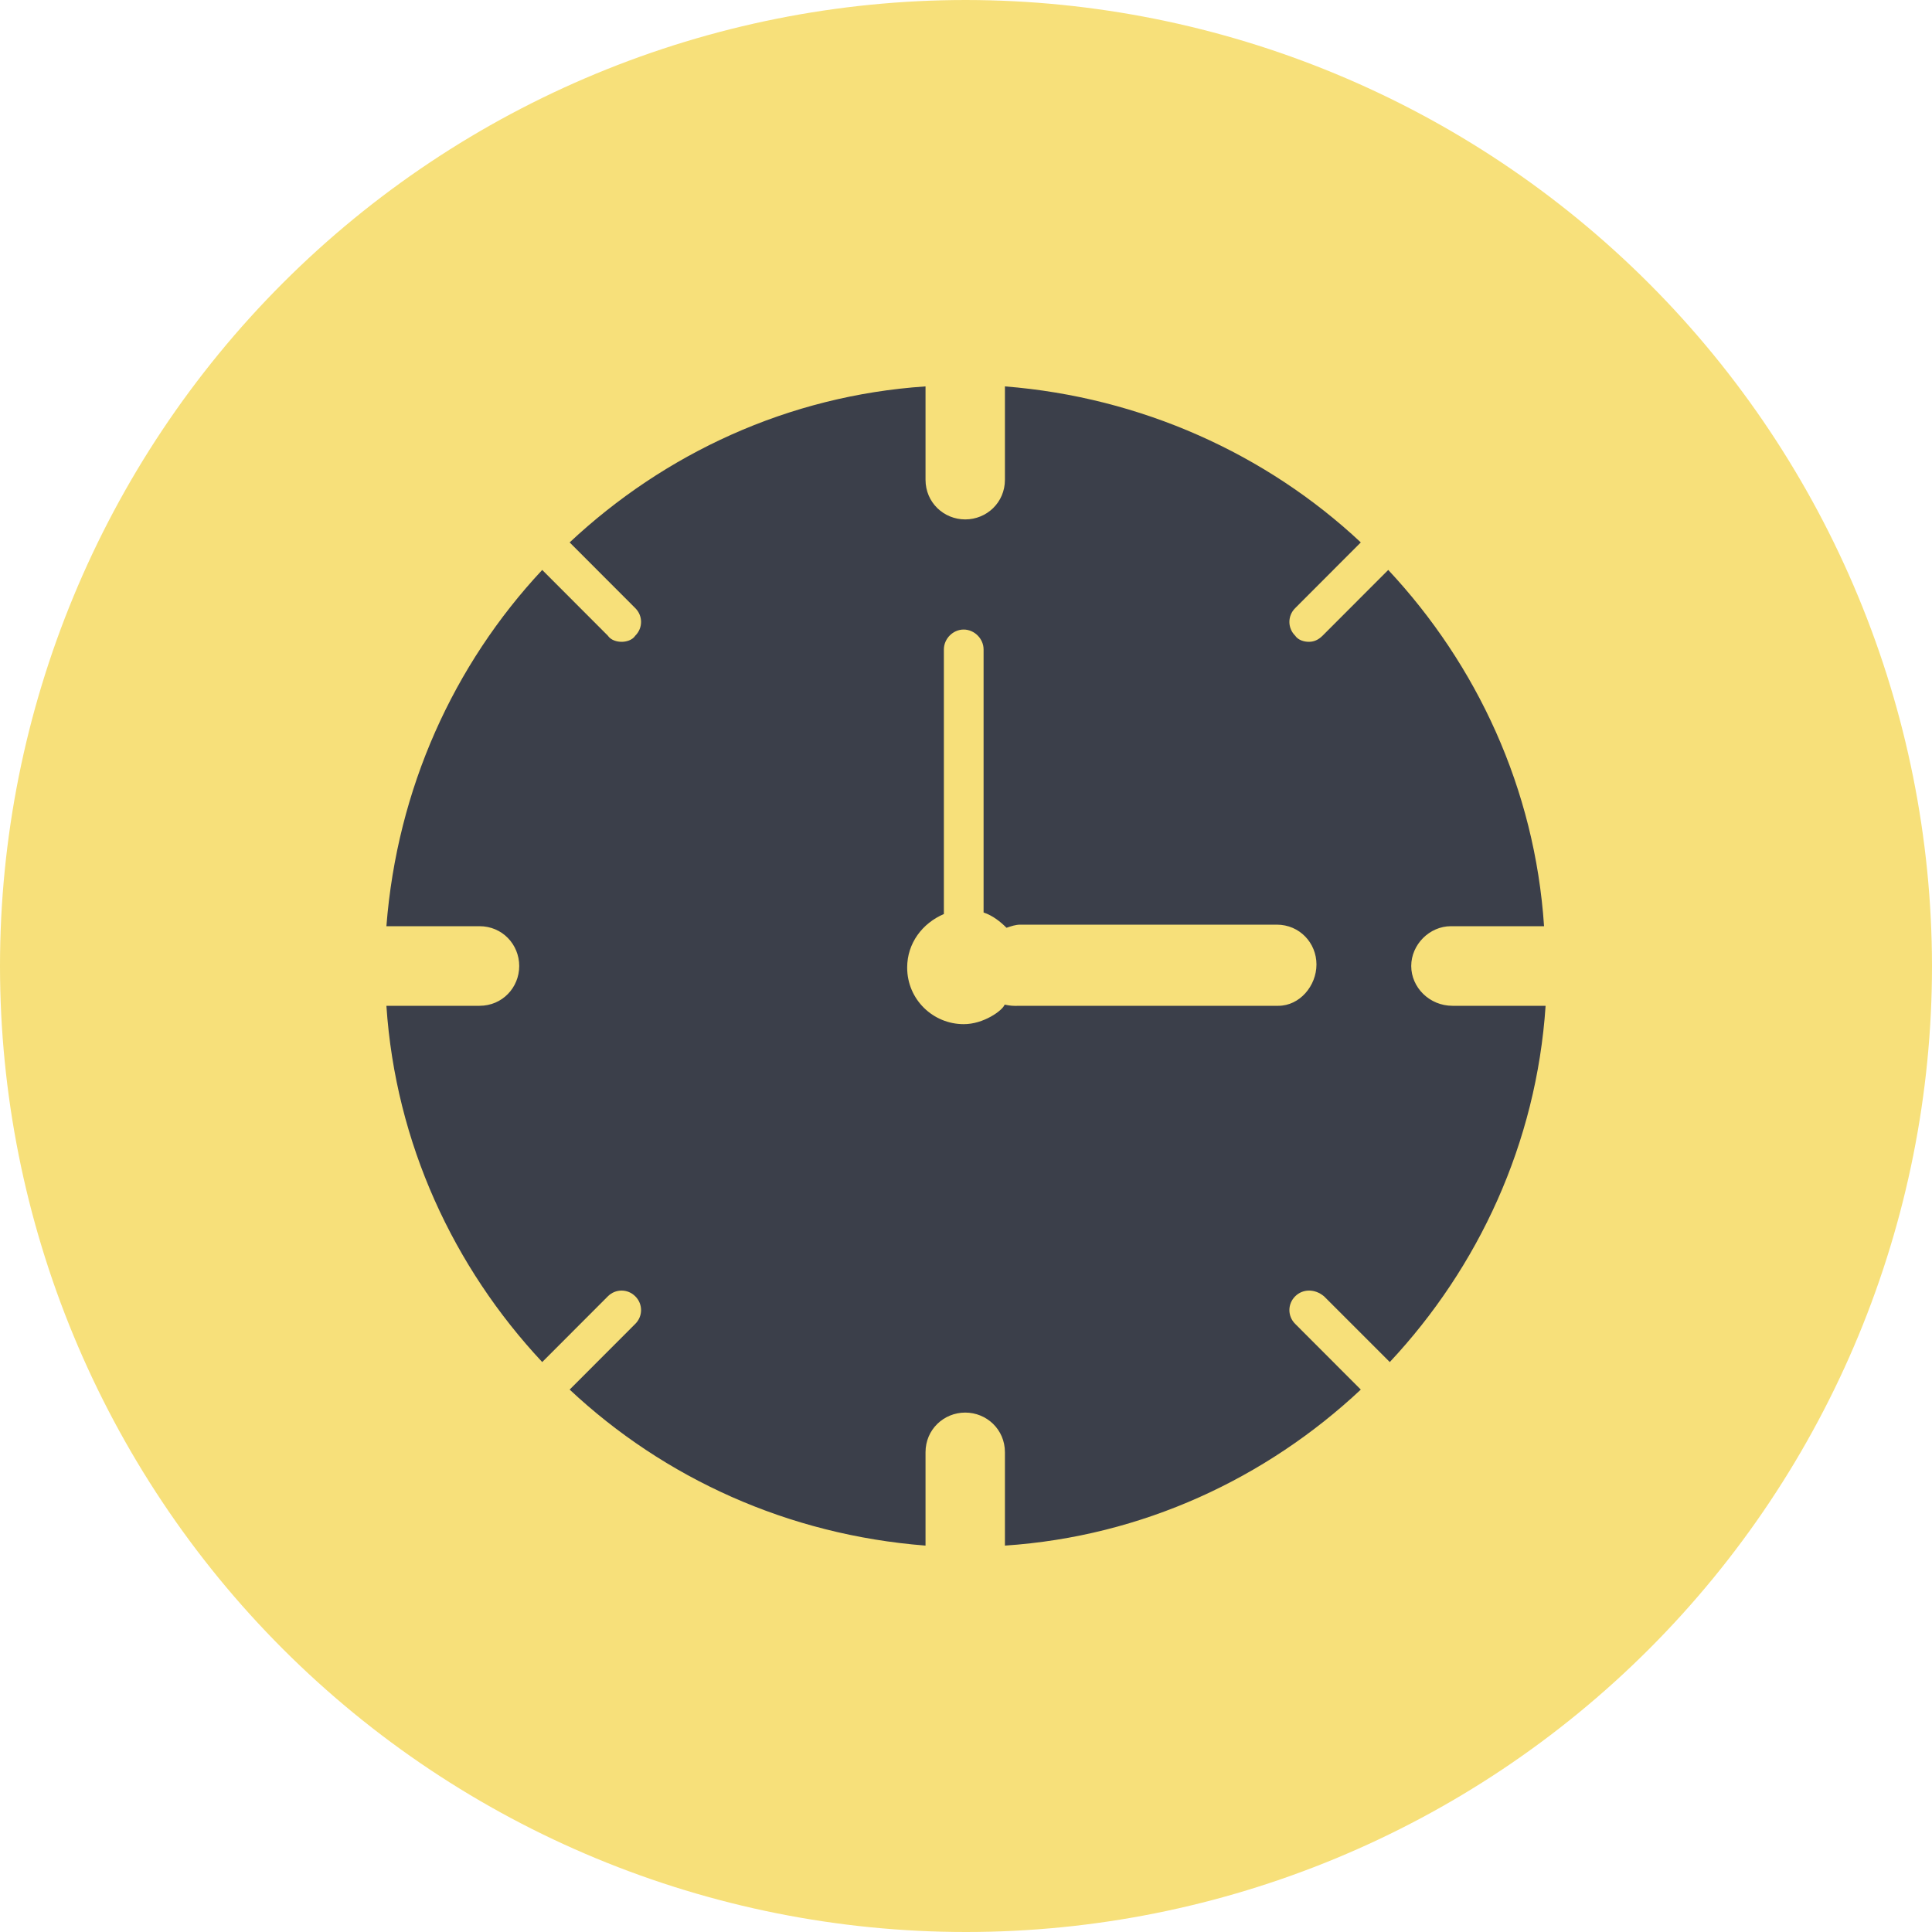<svg width="20" height="20" viewBox="0 0 20 20" fill="none" xmlns="http://www.w3.org/2000/svg">
<path d="M10 0C7.348 0 4.804 1.054 2.929 2.929C1.054 4.804 0 7.348 0 10C0 12.652 1.054 15.196 2.929 17.071C4.804 18.946 7.348 20 10 20C12.652 20 15.196 18.946 17.071 17.071C18.946 15.196 20 12.652 20 10C19.997 7.349 18.943 4.807 17.068 2.932C15.193 1.057 12.651 0.003 10 0Z" fill="#F7E07A"/>
<path fill-rule="evenodd" clip-rule="evenodd" d="M15.02 9.588C14.798 9.588 14.609 9.778 14.609 10C14.609 10.222 14.798 10.412 15.036 10.412H16C15.905 11.836 15.304 13.119 14.387 14.1L13.707 13.42C13.613 13.34 13.486 13.34 13.407 13.42C13.328 13.499 13.328 13.625 13.407 13.704L14.087 14.385C13.107 15.303 11.826 15.905 10.403 16V15.034C10.403 14.797 10.213 14.623 9.992 14.623C9.771 14.623 9.581 14.797 9.581 15.034V16C8.158 15.889 6.877 15.303 5.897 14.385L6.577 13.704C6.656 13.625 6.656 13.499 6.577 13.42C6.498 13.34 6.371 13.34 6.292 13.42L5.613 14.1C4.696 13.119 4.095 11.836 4 10.412H4.964C5.201 10.412 5.375 10.222 5.375 10C5.375 9.778 5.201 9.588 4.964 9.588H4C4.111 8.164 4.696 6.881 5.613 5.9L6.292 6.58C6.324 6.628 6.387 6.644 6.435 6.644C6.482 6.644 6.545 6.628 6.577 6.58C6.656 6.501 6.656 6.375 6.577 6.296L5.897 5.615C6.877 4.697 8.158 4.095 9.581 4V4.966C9.581 5.203 9.771 5.377 9.992 5.377C10.213 5.377 10.403 5.203 10.403 4.966V4C11.81 4.111 13.107 4.697 14.087 5.615L13.407 6.296C13.328 6.375 13.328 6.501 13.407 6.58C13.439 6.628 13.502 6.644 13.549 6.644C13.597 6.644 13.644 6.628 13.692 6.58L14.371 5.9C15.288 6.881 15.889 8.164 15.984 9.588H15.02ZM10.561 10.412H13.233C13.454 10.412 13.628 10.206 13.628 9.984C13.628 9.762 13.454 9.572 13.217 9.572H10.561C10.514 9.572 10.467 9.588 10.42 9.604L10.419 9.604C10.356 9.541 10.277 9.478 10.182 9.446V6.723C10.182 6.612 10.087 6.517 9.976 6.517C9.865 6.517 9.771 6.612 9.771 6.723L9.771 9.462C9.549 9.557 9.391 9.763 9.391 10.016C9.391 10.348 9.66 10.602 9.976 10.602C10.181 10.603 10.378 10.461 10.4 10.4C10.402 10.4 10.405 10.401 10.407 10.401C10.452 10.41 10.479 10.415 10.561 10.412Z" fill="#3B3F4A"/>
</svg>
